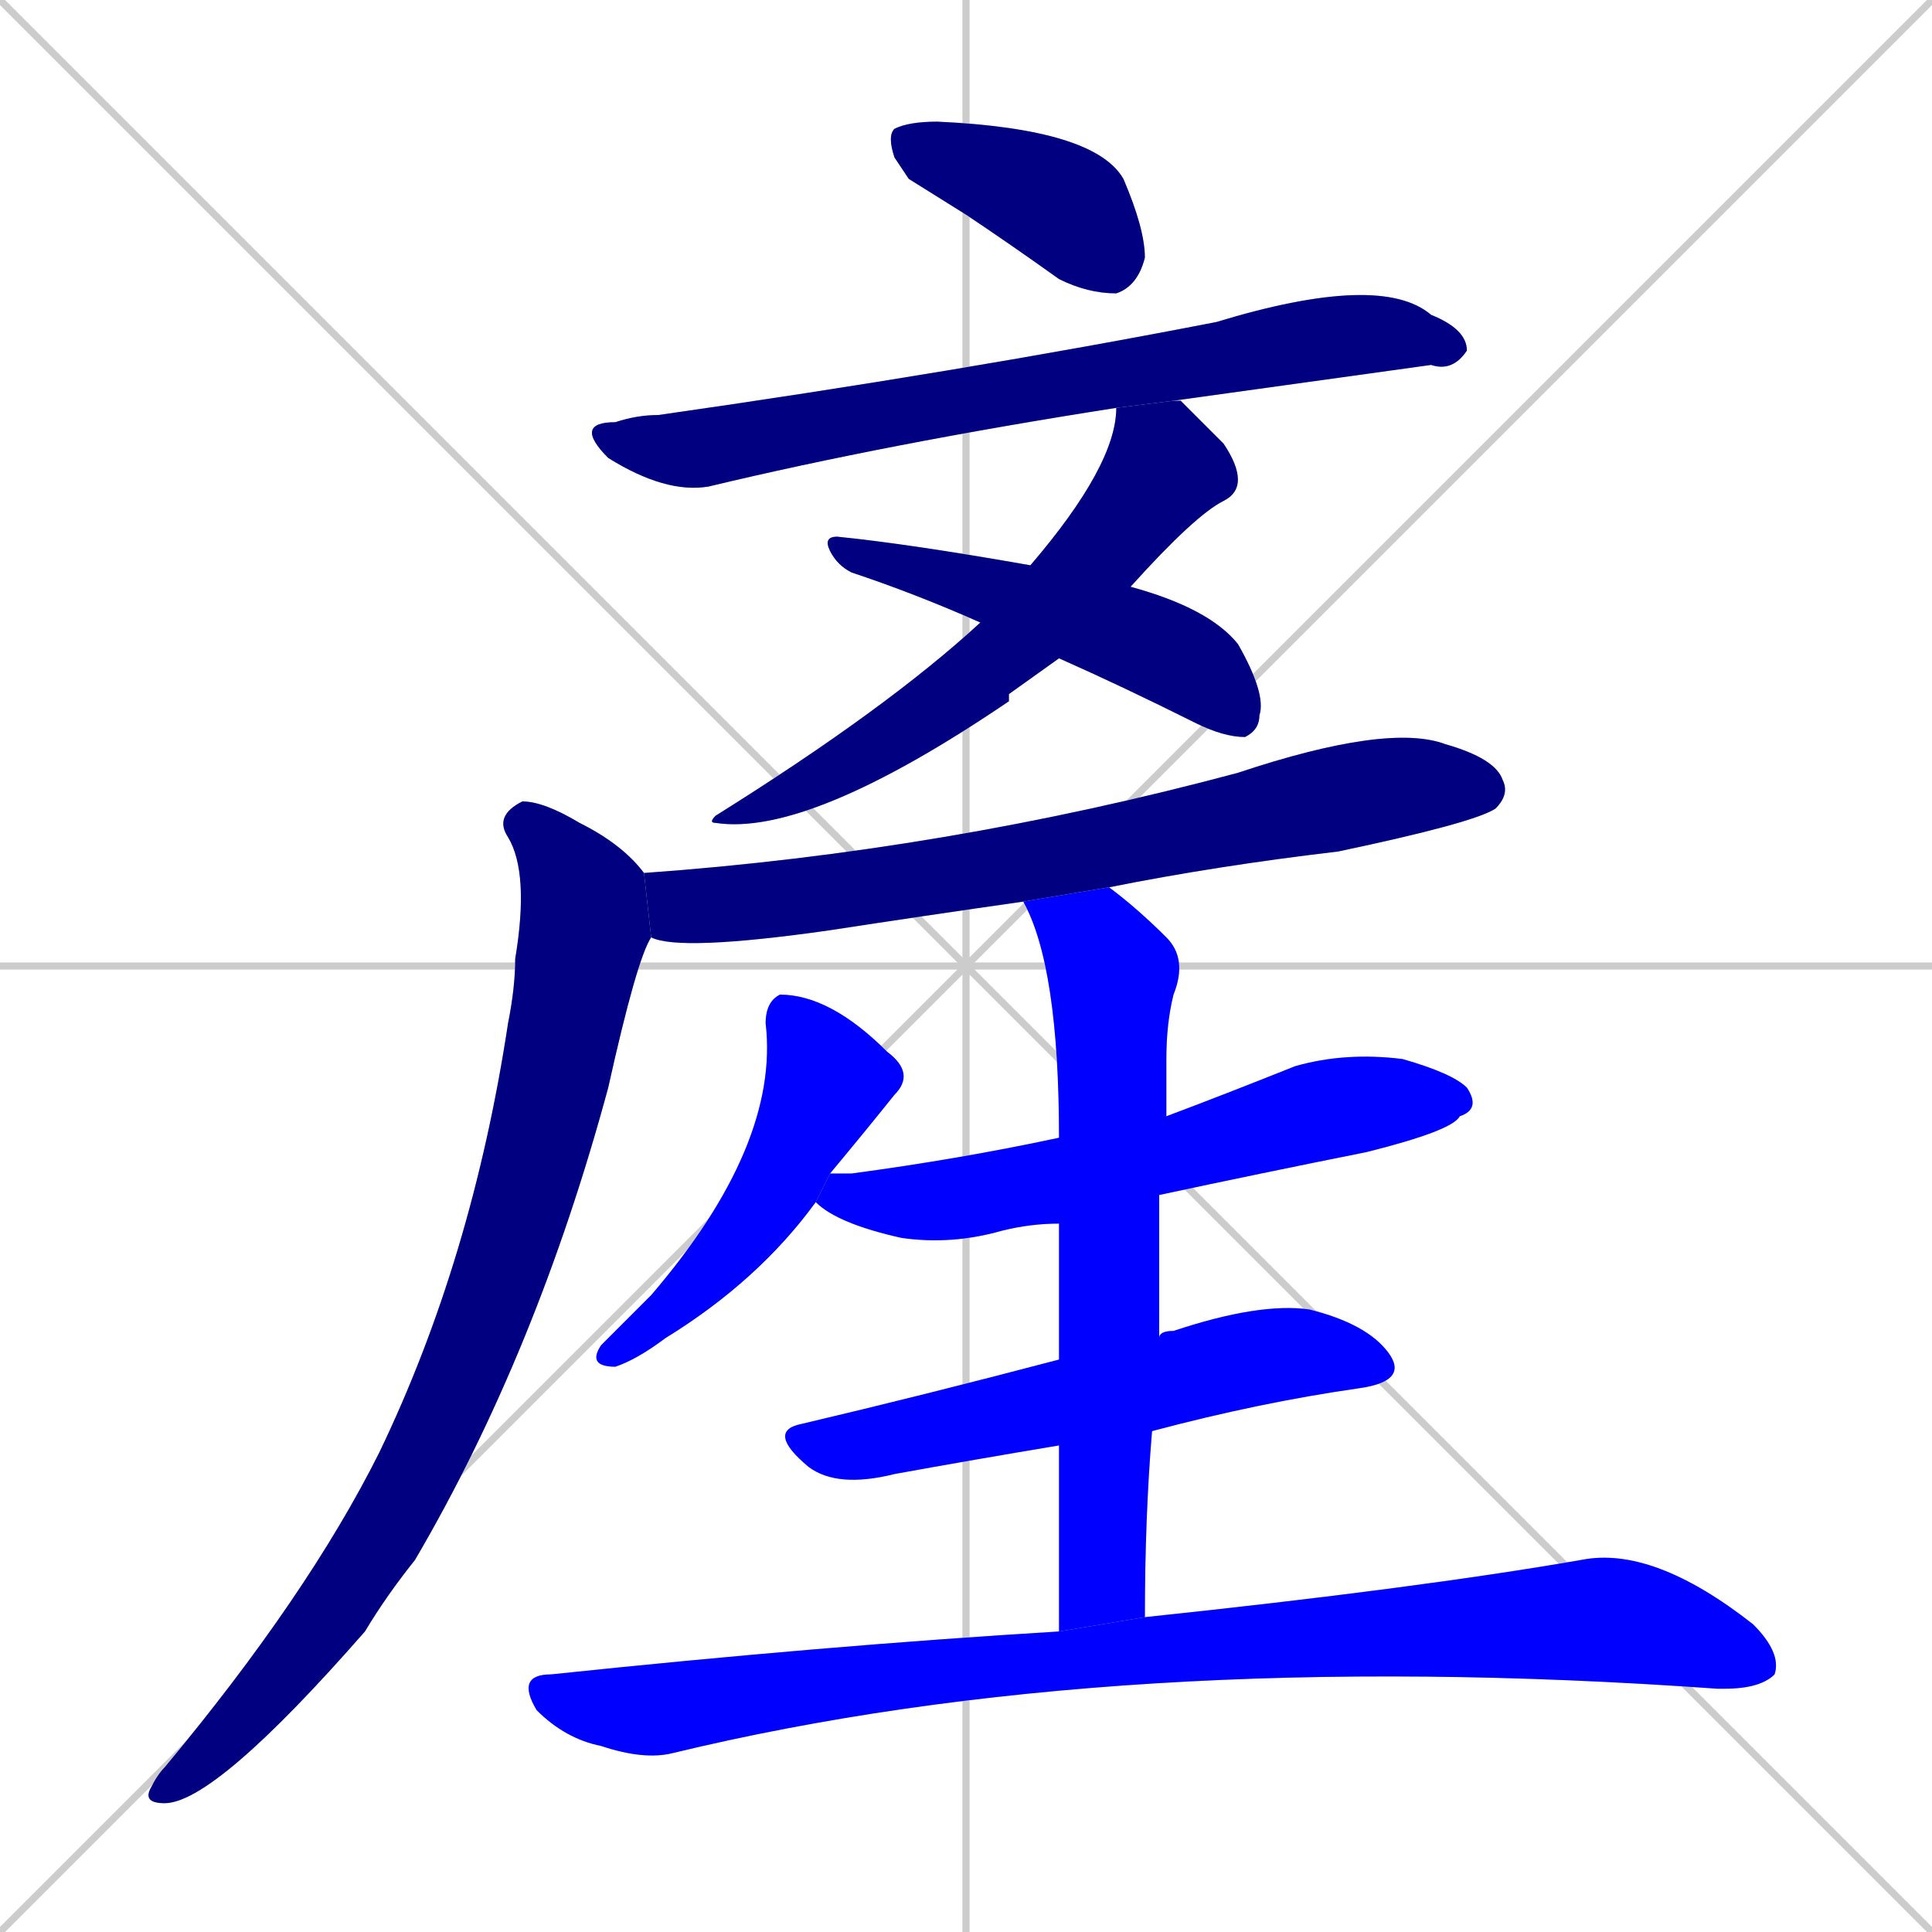<svg xmlns="http://www.w3.org/2000/svg" xmlns:xlink="http://www.w3.org/1999/xlink" width="270" height="270"><defs><clipPath id="clip-mask-1"><rect x="124" y="17" width="36" height="24"><animate attributeName="x" from="88" to="124" dur="0.133" begin="0; animate11.end + 1" id="animate1" fill="freeze"/></rect></clipPath><clipPath id="clip-mask-2"><rect x="80" y="38" width="125" height="31"><set attributeName="x" to="-45" begin="0; animate11.end + 1" /><animate attributeName="x" from="-45" to="80" dur="0.463" begin="animate1.end + 0.5" id="animate2" fill="freeze"/></rect></clipPath><clipPath id="clip-mask-3"><rect x="99" y="56" width="74" height="61"><set attributeName="y" to="-5" begin="0; animate11.end + 1" /><animate attributeName="y" from="-5" to="56" dur="0.226" begin="animate2.end + 0.5" id="animate3" fill="freeze"/></rect></clipPath><clipPath id="clip-mask-4"><rect x="115" y="75" width="62" height="28"><set attributeName="x" to="53" begin="0; animate11.end + 1" /><animate attributeName="x" from="53" to="115" dur="0.230" begin="animate3.end + 0.5" id="animate4" fill="freeze"/></rect></clipPath><clipPath id="clip-mask-5"><rect x="90" y="101" width="121" height="32"><set attributeName="x" to="-31" begin="0; animate11.end + 1" /><animate attributeName="x" from="-31" to="90" dur="0.448" begin="animate4.end + 0.5" id="animate5" fill="freeze"/></rect></clipPath><clipPath id="clip-mask-6"><rect x="20" y="112" width="71" height="140"><set attributeName="y" to="-28" begin="0; animate11.end + 1" /><animate attributeName="y" from="-28" to="112" dur="0.519" begin="animate5.end + 0.5" id="animate6" fill="freeze"/></rect></clipPath><clipPath id="clip-mask-7"><rect x="82" y="139" width="46" height="52"><set attributeName="y" to="87" begin="0; animate11.end + 1" /><animate attributeName="y" from="87" to="139" dur="0.193" begin="animate6.end + 0.5" id="animate7" fill="freeze"/></rect></clipPath><clipPath id="clip-mask-8"><rect x="114" y="147" width="93" height="27"><set attributeName="x" to="21" begin="0; animate11.end + 1" /><animate attributeName="x" from="21" to="114" dur="0.344" begin="animate7.end + 0.5" id="animate8" fill="freeze"/></rect></clipPath><clipPath id="clip-mask-9"><rect x="107" y="182" width="90" height="26"><set attributeName="x" to="17" begin="0; animate11.end + 1" /><animate attributeName="x" from="17" to="107" dur="0.333" begin="animate8.end + 0.5" id="animate9" fill="freeze"/></rect></clipPath><clipPath id="clip-mask-10"><rect x="143" y="124" width="23" height="104"><set attributeName="y" to="20" begin="0; animate11.end + 1" /><animate attributeName="y" from="20" to="124" dur="0.385" begin="animate9.end + 0.5" id="animate10" fill="freeze"/></rect></clipPath><clipPath id="clip-mask-11"><rect x="72" y="216" width="177" height="30"><set attributeName="x" to="-105" begin="0; animate11.end + 1" /><animate attributeName="x" from="-105" to="72" dur="0.656" begin="animate10.end + 0.5" id="animate11" fill="freeze"/></rect></clipPath></defs><path d="M 0 0 L 270 270 M 270 0 L 0 270 M 135 0 L 135 270 M 0 135 L 270 135" stroke="#CCCCCC" /><path d="M 127 25 L 125 22 Q 124 19 125 18 Q 127 17 131 17 Q 153 18 157 25 Q 160 32 160 36 Q 159 40 156 41 Q 152 41 148 39 Q 141 34 135 30" fill="#CCCCCC"/><path d="M 156 57 Q 124 62 99 68 Q 93 69 85 64 Q 80 59 86 59 Q 89 58 92 58 Q 134 52 170 45 Q 193 38 200 44 Q 205 46 205 49 Q 203 52 200 51 Q 164 56 164 56" fill="#CCCCCC"/><path d="M 141 97 L 141 98 Q 113 117 100 115 Q 99 115 100 114 Q 124 99 137 87 L 144 79 Q 156 65 156 57 L 164 56 Q 164 56 165 56 Q 168 59 171 62 Q 173 65 173 67 Q 173 69 171 70 Q 167 72 158 82 L 148 92" fill="#CCCCCC"/><path d="M 137 87 Q 128 83 119 80 Q 117 79 116 77 Q 115 75 117 75 Q 127 76 144 79 L 158 82 Q 169 85 173 90 Q 177 97 176 100 Q 176 102 174 103 Q 171 103 167 101 Q 157 96 148 92" fill="#CCCCCC"/><path d="M 143 126 Q 129 128 116 130 Q 95 133 91 131 L 90 122 Q 132 119 173 108 Q 194 101 202 104 Q 209 106 210 109 Q 211 111 209 113 Q 206 115 187 119 Q 170 121 155 124" fill="#CCCCCC"/><path d="M 91 131 Q 89 134 85 152 Q 75 189 58 218 Q 54 223 51 228 Q 30 252 23 252 Q 20 252 21 250 Q 22 248 23 247 Q 43 223 53 203 Q 66 176 71 143 Q 72 138 72 134 Q 74 122 71 117 Q 69 114 73 112 Q 76 112 81 115 Q 87 118 90 122" fill="#CCCCCC"/><path d="M 114 168 Q 106 179 93 187 Q 89 190 86 191 Q 82 191 84 188 Q 87 185 91 181 Q 109 160 107 143 Q 107 140 109 139 Q 116 139 124 147 Q 128 150 125 153 Q 121 158 116 164" fill="#CCCCCC"/><path d="M 148 171 Q 144 171 140 172 Q 133 174 126 173 Q 117 171 114 168 L 116 164 Q 117 164 119 164 Q 134 162 148 159 L 163 156 Q 171 153 181 149 Q 188 147 196 148 Q 203 150 205 152 Q 207 155 204 156 Q 203 158 191 161 Q 176 164 162 167" fill="#CCCCCC"/><path d="M 148 202 Q 136 204 125 206 Q 117 208 113 205 Q 107 200 112 199 Q 129 195 148 190 L 162 187 Q 162 186 164 186 Q 176 182 183 183 Q 191 185 194 189 Q 197 193 190 194 Q 176 196 161 200" fill="#CCCCCC"/><path d="M 148 213 L 148 202 L 148 190 Q 148 179 148 171 L 148 159 Q 148 135 143 126 L 155 124 Q 159 127 163 131 Q 166 134 164 139 Q 163 143 163 148 Q 163 152 163 156 L 162 167 Q 162 176 162 187 L 161 200 Q 160 212 160 226 L 148 228" fill="#CCCCCC"/><path d="M 160 226 Q 198 222 221 218 Q 231 216 245 227 Q 249 231 248 234 Q 246 236 241 236 Q 240 236 240 236 Q 156 230 94 245 Q 90 246 84 244 Q 79 243 75 239 Q 72 234 77 234 Q 115 230 148 228" fill="#CCCCCC"/><path d="M 127 25 L 125 22 Q 124 19 125 18 Q 127 17 131 17 Q 153 18 157 25 Q 160 32 160 36 Q 159 40 156 41 Q 152 41 148 39 Q 141 34 135 30" fill="#000080" clip-path="url(#clip-mask-1)" /><path d="M 156 57 Q 124 62 99 68 Q 93 69 85 64 Q 80 59 86 59 Q 89 58 92 58 Q 134 52 170 45 Q 193 38 200 44 Q 205 46 205 49 Q 203 52 200 51 Q 164 56 164 56" fill="#000080" clip-path="url(#clip-mask-2)" /><path d="M 141 97 L 141 98 Q 113 117 100 115 Q 99 115 100 114 Q 124 99 137 87 L 144 79 Q 156 65 156 57 L 164 56 Q 164 56 165 56 Q 168 59 171 62 Q 173 65 173 67 Q 173 69 171 70 Q 167 72 158 82 L 148 92" fill="#000080" clip-path="url(#clip-mask-3)" /><path d="M 137 87 Q 128 83 119 80 Q 117 79 116 77 Q 115 75 117 75 Q 127 76 144 79 L 158 82 Q 169 85 173 90 Q 177 97 176 100 Q 176 102 174 103 Q 171 103 167 101 Q 157 96 148 92" fill="#000080" clip-path="url(#clip-mask-4)" /><path d="M 143 126 Q 129 128 116 130 Q 95 133 91 131 L 90 122 Q 132 119 173 108 Q 194 101 202 104 Q 209 106 210 109 Q 211 111 209 113 Q 206 115 187 119 Q 170 121 155 124" fill="#000080" clip-path="url(#clip-mask-5)" /><path d="M 91 131 Q 89 134 85 152 Q 75 189 58 218 Q 54 223 51 228 Q 30 252 23 252 Q 20 252 21 250 Q 22 248 23 247 Q 43 223 53 203 Q 66 176 71 143 Q 72 138 72 134 Q 74 122 71 117 Q 69 114 73 112 Q 76 112 81 115 Q 87 118 90 122" fill="#000080" clip-path="url(#clip-mask-6)" /><path d="M 114 168 Q 106 179 93 187 Q 89 190 86 191 Q 82 191 84 188 Q 87 185 91 181 Q 109 160 107 143 Q 107 140 109 139 Q 116 139 124 147 Q 128 150 125 153 Q 121 158 116 164" fill="#0000ff" clip-path="url(#clip-mask-7)" /><path d="M 148 171 Q 144 171 140 172 Q 133 174 126 173 Q 117 171 114 168 L 116 164 Q 117 164 119 164 Q 134 162 148 159 L 163 156 Q 171 153 181 149 Q 188 147 196 148 Q 203 150 205 152 Q 207 155 204 156 Q 203 158 191 161 Q 176 164 162 167" fill="#0000ff" clip-path="url(#clip-mask-8)" /><path d="M 148 202 Q 136 204 125 206 Q 117 208 113 205 Q 107 200 112 199 Q 129 195 148 190 L 162 187 Q 162 186 164 186 Q 176 182 183 183 Q 191 185 194 189 Q 197 193 190 194 Q 176 196 161 200" fill="#0000ff" clip-path="url(#clip-mask-9)" /><path d="M 148 213 L 148 202 L 148 190 Q 148 179 148 171 L 148 159 Q 148 135 143 126 L 155 124 Q 159 127 163 131 Q 166 134 164 139 Q 163 143 163 148 Q 163 152 163 156 L 162 167 Q 162 176 162 187 L 161 200 Q 160 212 160 226 L 148 228" fill="#0000ff" clip-path="url(#clip-mask-10)" /><path d="M 160 226 Q 198 222 221 218 Q 231 216 245 227 Q 249 231 248 234 Q 246 236 241 236 Q 240 236 240 236 Q 156 230 94 245 Q 90 246 84 244 Q 79 243 75 239 Q 72 234 77 234 Q 115 230 148 228" fill="#0000ff" clip-path="url(#clip-mask-11)" /></svg>